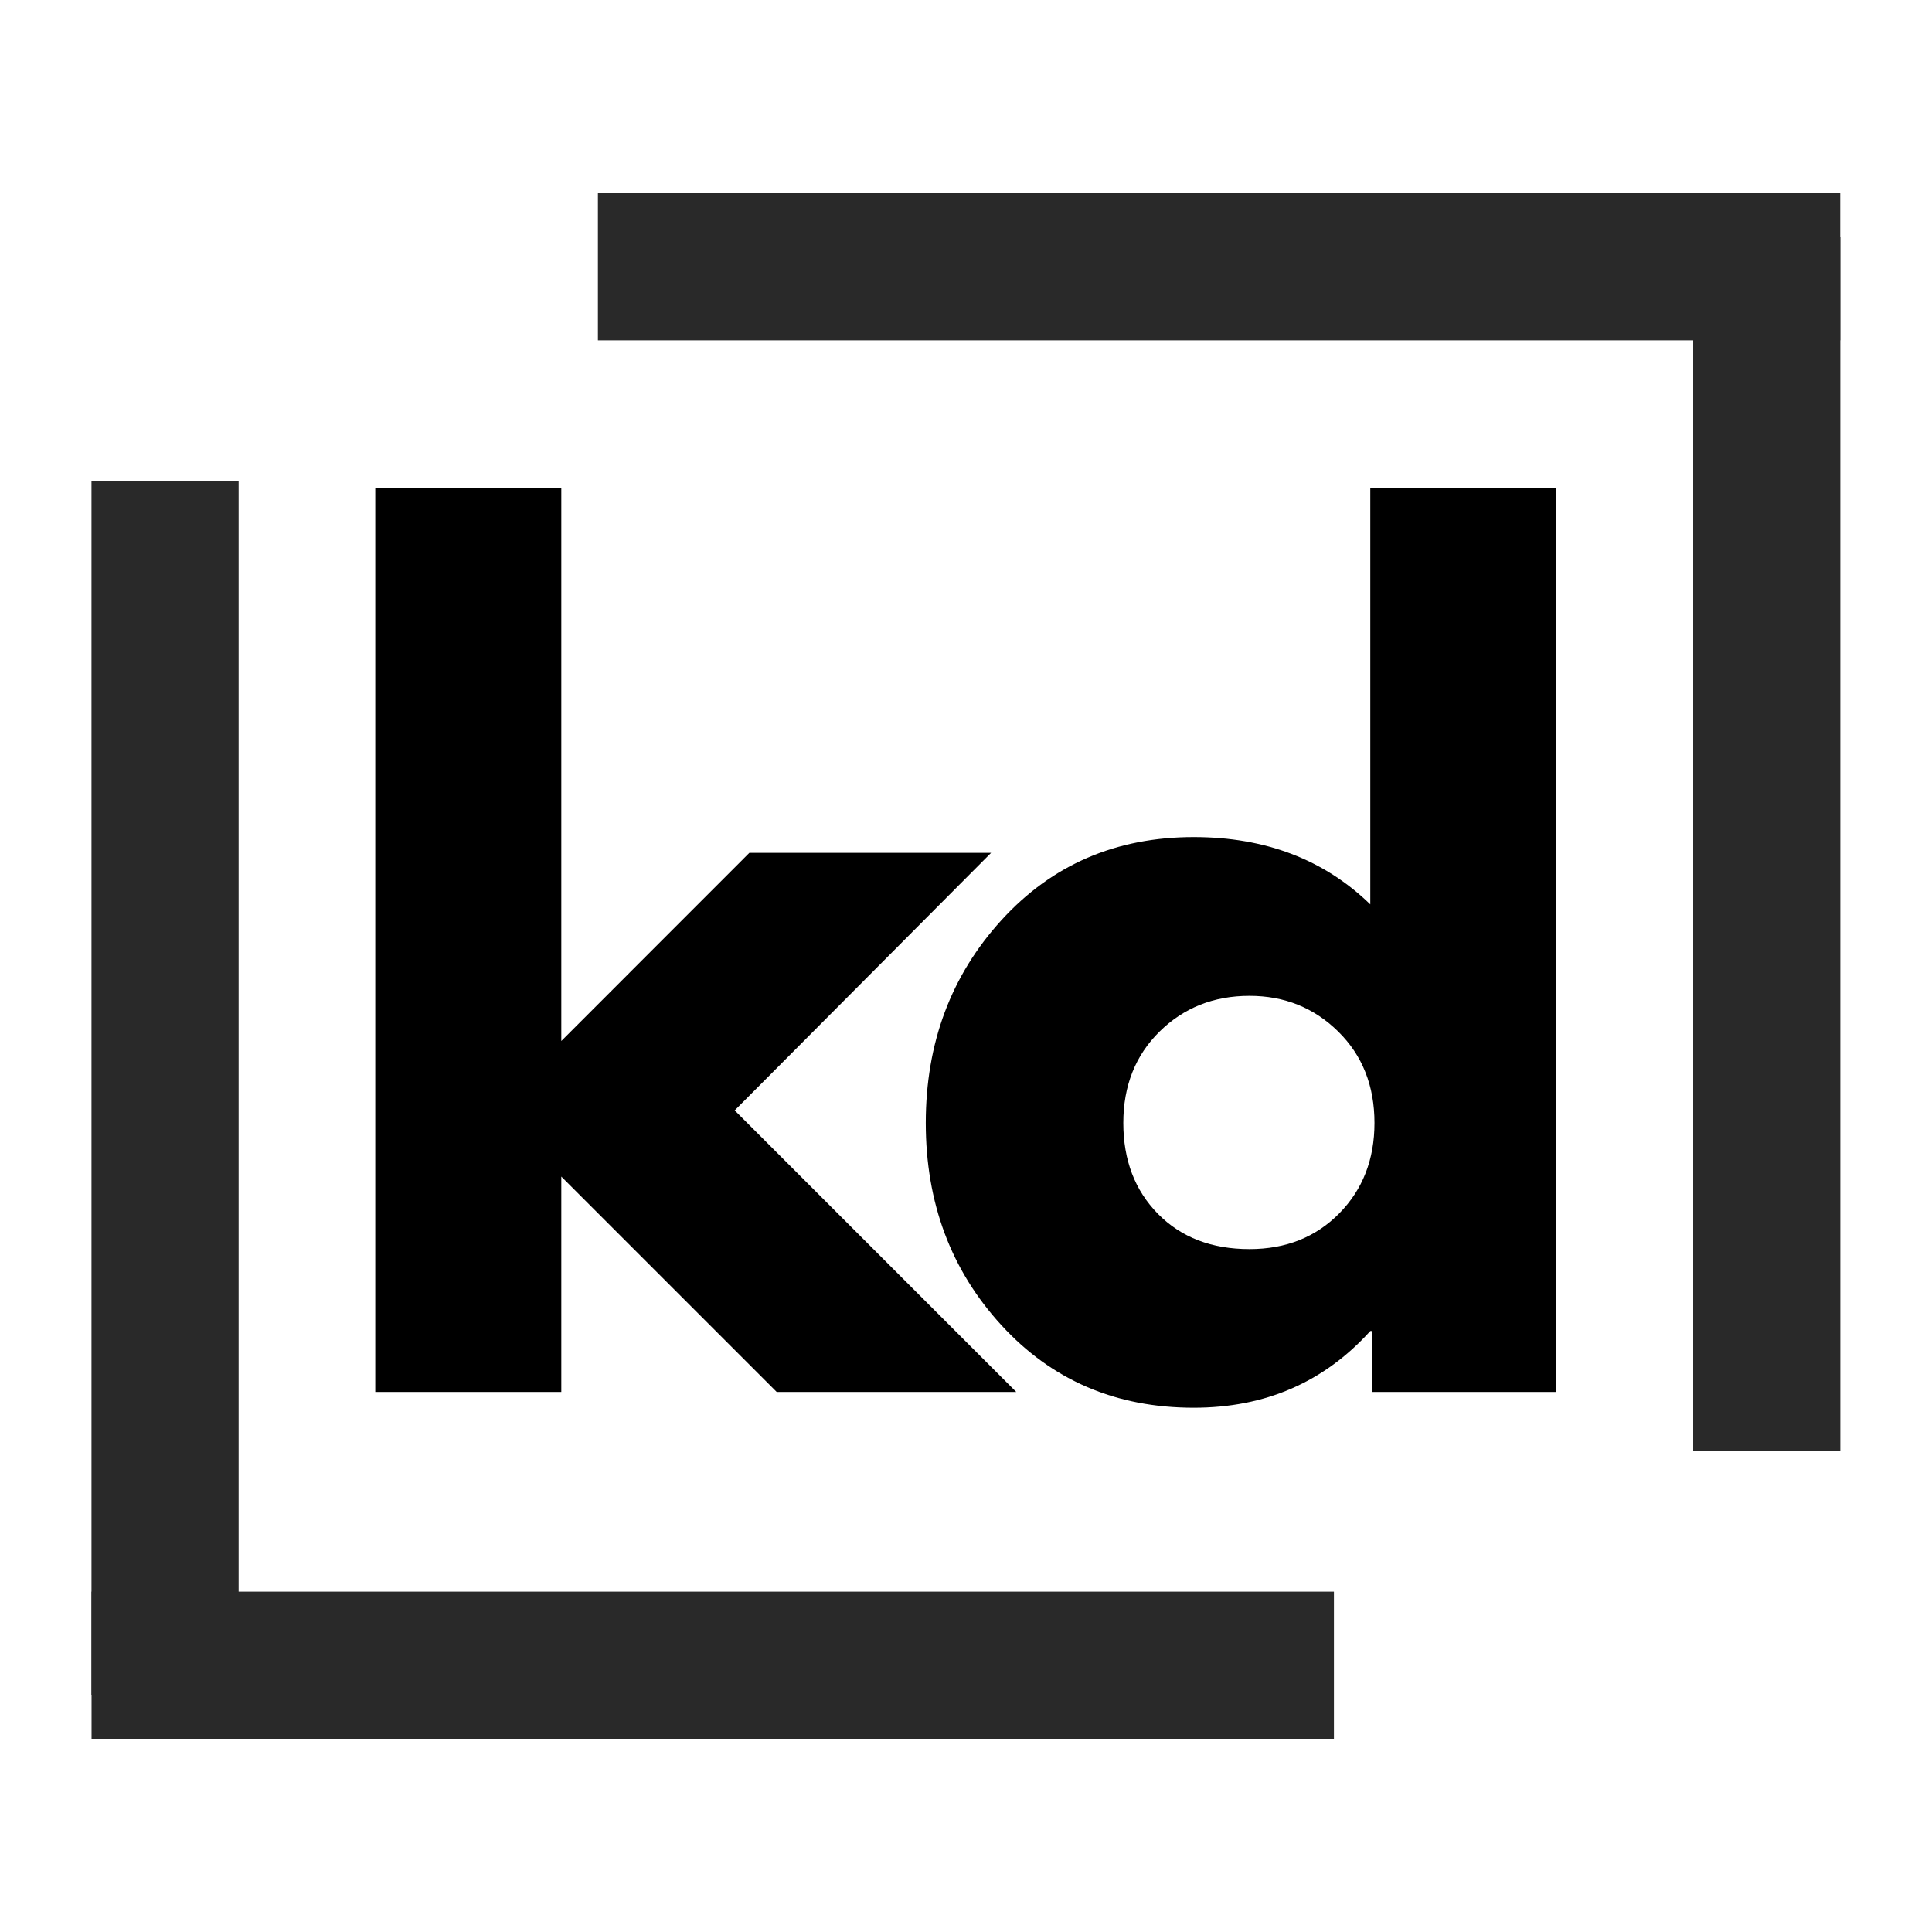 <svg xmlns="http://www.w3.org/2000/svg" xmlns:xlink="http://www.w3.org/1999/xlink" width="500" zoomAndPan="magnify" viewBox="0 0 375 375" height="500" preserveAspectRatio="xMidYMid meet" version="1.0"><defs><g/></defs><g fill="#000000" fill-opacity="1"><g transform="translate(60.605, 270.182)"><g><path d="M 131.766 -104.641 L 82 -54.656 L 136.656 0 L 90.156 0 L 48.344 -41.812 L 48.344 0 L 12.234 0 L 12.234 -175.406 L 48.344 -175.406 L 48.344 -68.125 L 84.844 -104.641 Z M 131.766 -104.641 "/></g></g></g><g fill="#000000" fill-opacity="1"><g transform="translate(175.005, 270.182)"><g><path d="M 19.375 -12.953 C 9.582 -23.629 4.688 -36.719 4.688 -52.219 C 4.688 -67.719 9.582 -80.836 19.375 -91.578 C 29.164 -102.328 41.609 -107.703 56.703 -107.703 C 70.578 -107.703 82 -103.348 90.969 -94.641 L 90.969 -175.406 L 127.078 -175.406 L 127.078 0 L 91.375 0 L 91.375 -11.828 L 90.969 -11.828 C 82 -1.898 70.578 3.062 56.703 3.062 C 41.609 3.062 29.164 -2.273 19.375 -12.953 Z M 50.062 -69.953 C 45.375 -65.336 43.031 -59.426 43.031 -52.219 C 43.031 -45.008 45.273 -39.125 49.766 -34.562 C 54.254 -30.008 60.172 -27.734 67.516 -27.734 C 74.586 -27.734 80.398 -30.047 84.953 -34.672 C 89.504 -39.297 91.781 -45.145 91.781 -52.219 C 91.781 -59.426 89.438 -65.336 84.75 -69.953 C 80.062 -74.578 74.316 -76.891 67.516 -76.891 C 60.578 -76.891 54.758 -74.578 50.062 -69.953 Z M 50.062 -69.953 "/></g></g></g><path stroke-linecap="butt" transform="matrix(2.856, 0, 0, 2.856, 17.775, 308.94)" fill="none" stroke-linejoin="miter" d="M -0.001 5 L 84.433 5 " stroke="#292929" stroke-width="10" stroke-opacity="1" stroke-miterlimit="4"/><path stroke-linecap="butt" transform="matrix(0, 2.856, -2.856, 0, 46.32, 93.432)" fill="none" stroke-linejoin="miter" d="M 0 5.001 L 82.463 5.001 " stroke="#292929" stroke-width="10" stroke-opacity="1" stroke-miterlimit="4"/><path stroke-linecap="butt" transform="matrix(-2.856, 0, 0, -2.856, 357.193, 66.06)" fill="none" stroke-linejoin="miter" d="M 0 5 L 84.432 5 " stroke="#292929" stroke-width="10" stroke-opacity="1" stroke-miterlimit="4"/><path stroke-linecap="butt" transform="matrix(0, -2.856, 2.856, 0, 328.65, 281.568)" fill="none" stroke-linejoin="miter" d="M 0 5 L 82.463 5 " stroke="#292929" stroke-width="10" stroke-opacity="1" stroke-miterlimit="4"/></svg>